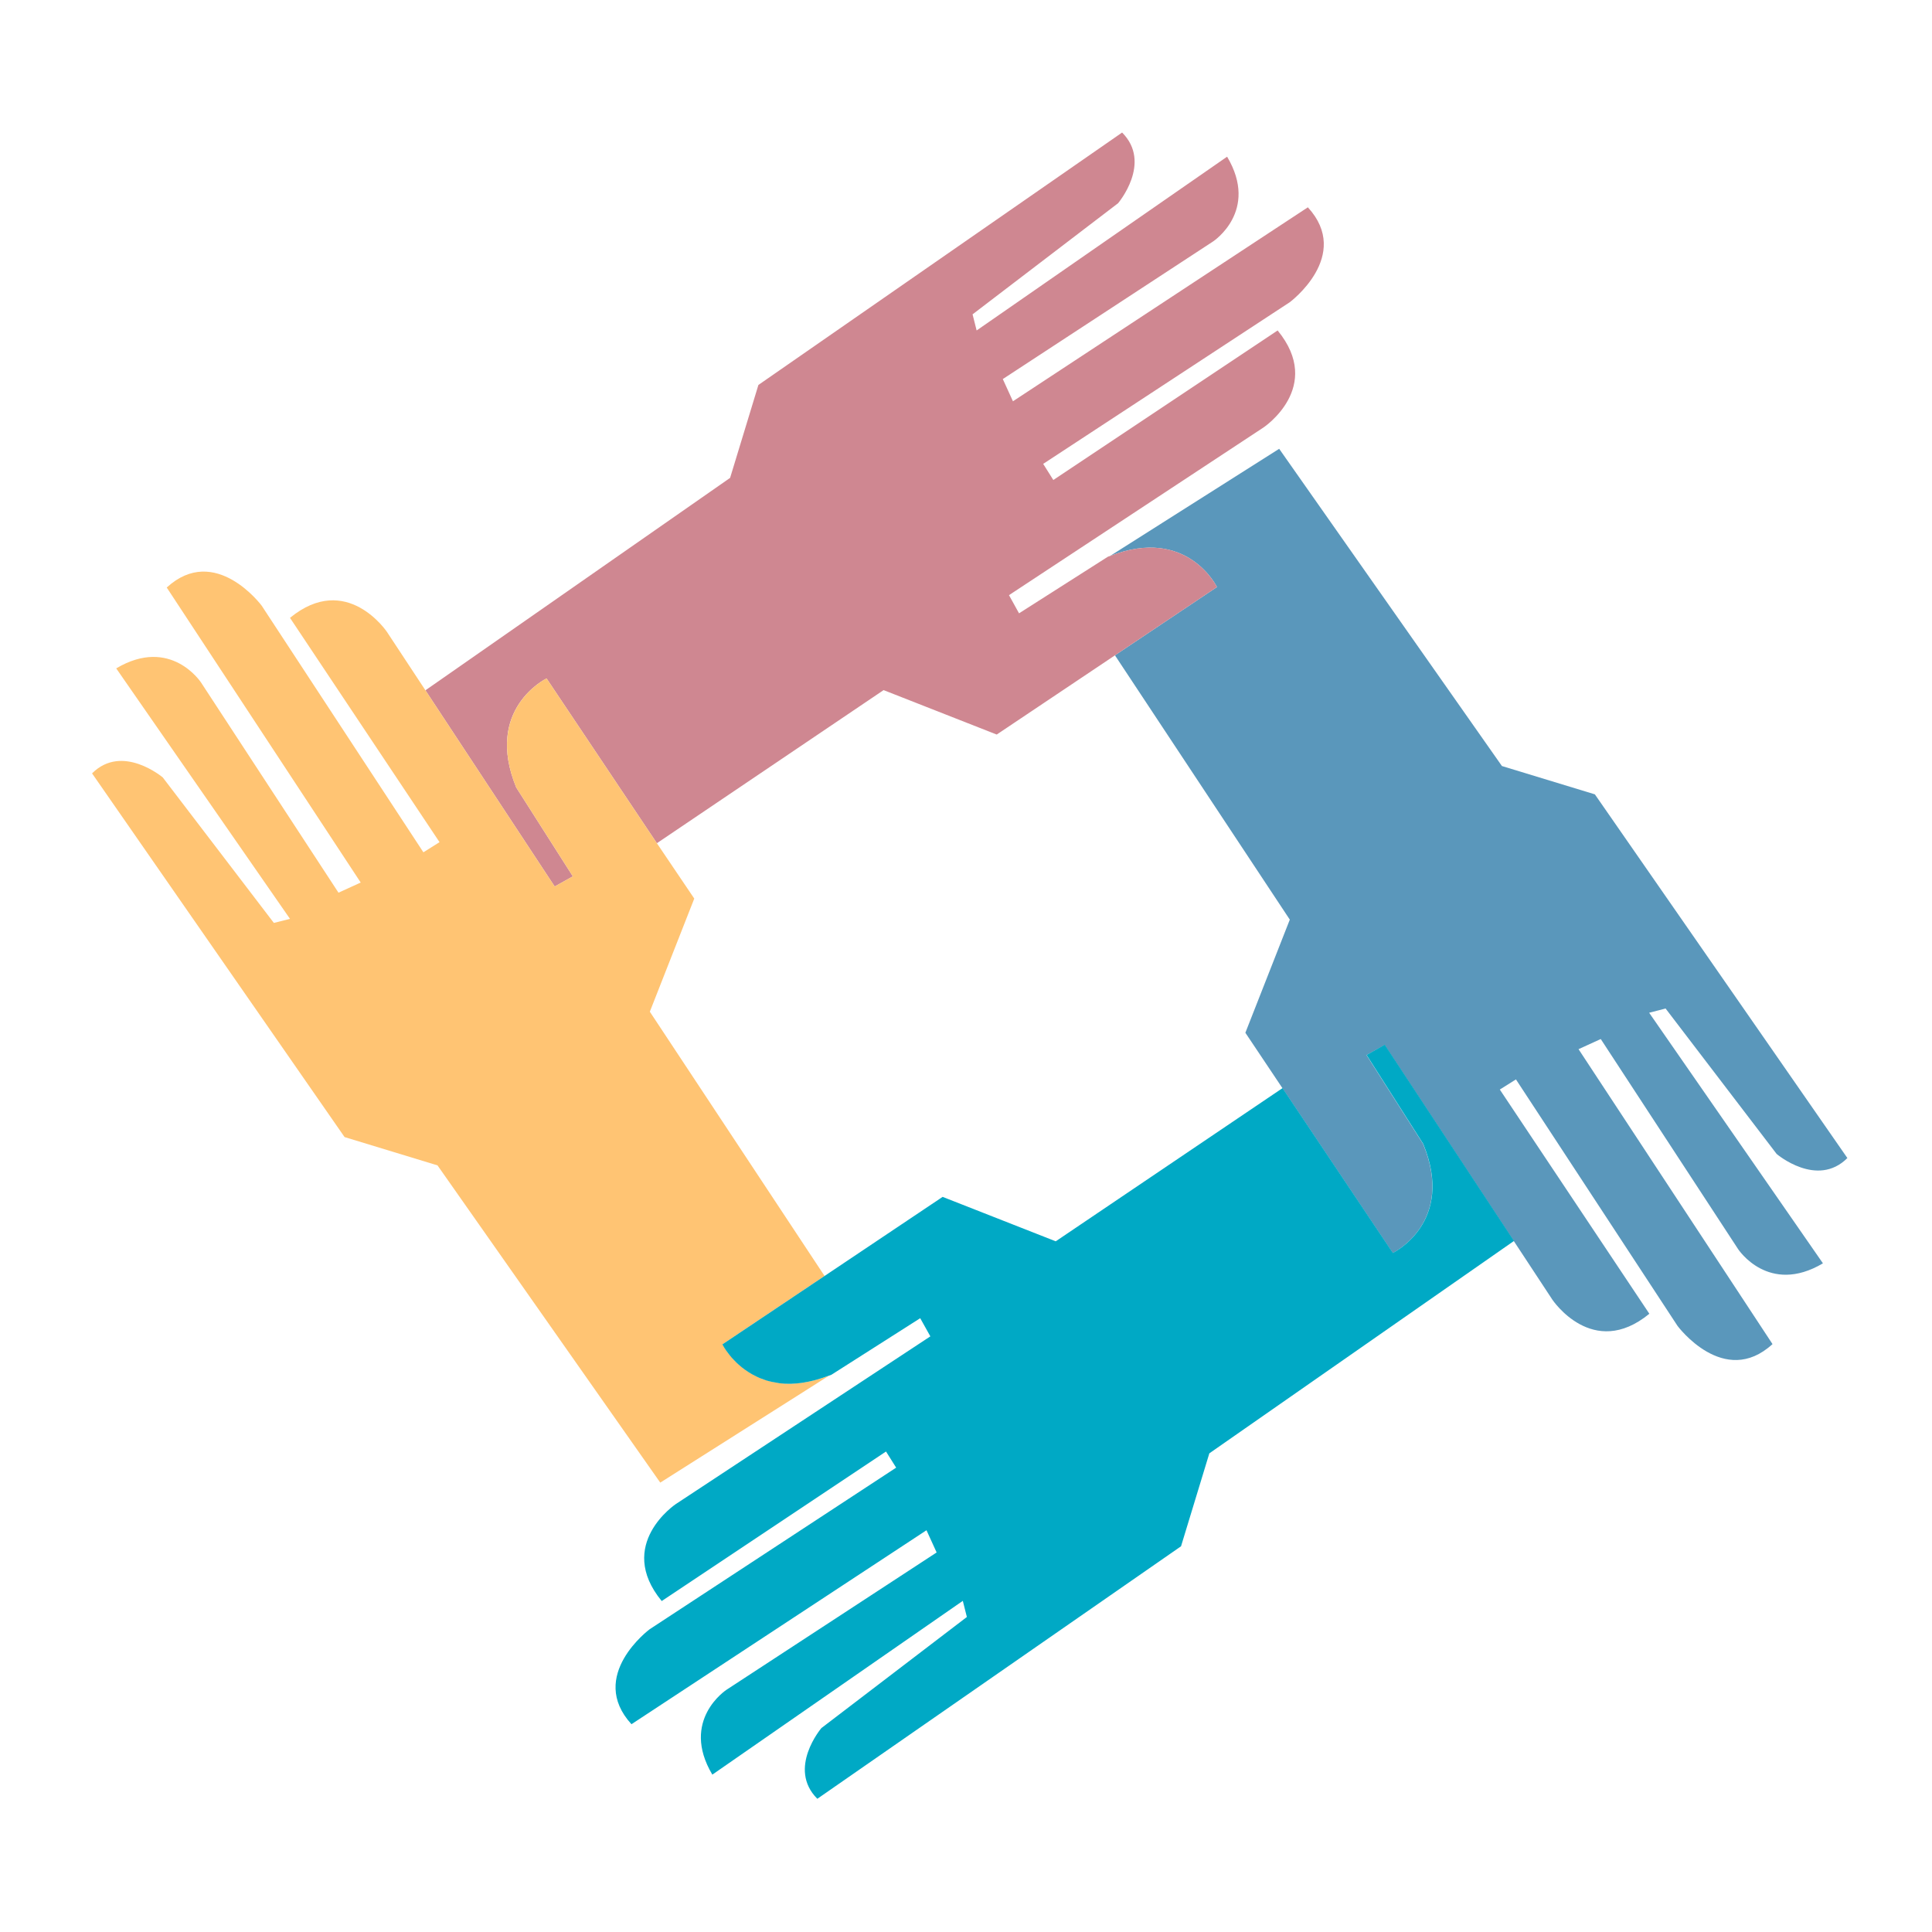 <?xml version="1.0" encoding="utf-8"?>
<!-- Generator: Adobe Illustrator 18.1.0, SVG Export Plug-In . SVG Version: 6.00 Build 0)  -->
<svg version="1.1" id="Layer_1" xmlns="http://www.w3.org/2000/svg" xmlns:xlink="http://www.w3.org/1999/xlink" x="0px" y="0px"
	 viewBox="0 0 2000 2000" enable-background="new 0 0 2000 2000" xml:space="preserve">
<g>
	<path fill="none" d="M792.2,1428.6c1.3,0.4,2.6,0.9,4,1.2C794.8,1429.5,793.5,1429,792.2,1428.6z"/>
	<path fill="none" d="M803.1,1431.2c1.2,0.2,2.4,0.5,3.7,0.7C805.5,1431.7,804.3,1431.4,803.1,1431.2z"/>
	<path fill="none" d="M818.8,1432.5c3.5-0.1,7.1-0.4,10.8-0.9C825.9,1432,822.2,1432.4,818.8,1432.5z"/>
	<path fill="none" d="M832.7,1431c3-0.5,6-1.1,9.1-1.9C838.7,1429.9,835.7,1430.5,832.7,1431z"/>
	<path fill="none" d="M768.1,1415.7c0.9,0.7,1.9,1.4,2.9,2.2C770,1417.1,769,1416.4,768.1,1415.7z"/>
	<path fill="none" d="M757.6,1405.6c0.6,0.7,1.3,1.4,1.9,2C758.9,1407,758.2,1406.3,757.6,1405.6z"/>
	<path fill="none" d="M782.9,1424.9c1.2,0.6,2.4,1.2,3.7,1.7C785.4,1426.1,784.2,1425.5,782.9,1424.9z"/>
	<path fill="none" d="M775,1420.5c1.1,0.7,2.2,1.3,3.3,2C777.2,1421.9,776,1421.2,775,1420.5z"/>
	<path fill="none" d="M764.7,1412.8c-0.8-0.7-1.7-1.5-2.4-2.2C763.1,1411.3,763.9,1412.1,764.7,1412.8z"/>
	<path fill="none" d="M858.4,1423.8c-4.5,1.8-8.8,3.2-13.1,4.3C849.6,1427,853.9,1425.6,858.4,1423.8z"/>
	<polygon fill="none" points="914.8,714.4 680,872.9 718.5,930.2 672.5,1047.4 853.4,1321 975.8,1239 1092.9,1285 1327.7,1126.5 
		1289.2,1069.1 1335.2,952 1154.3,678.4 1031.9,760.4 	"/>
	<path fill="none" d="M755.2,1402.7c-5-6.2-7.4-11-7.4-11s1.9,4,6.1,9.4C754.3,1401.6,754.8,1402.2,755.2,1402.7z"/>
	<path fill="#5A97BB" d="M1724.2,1044l115,150.6c0,0,41.8,35.6,73.2,4.2L1651,822.3l-96.2-29.3l-230.6-328.4l-175,110.9
		c79.8-31.2,110.6,32.2,110.6,32.2l-105.6,70.7L1335.2,952l-46,117.1l38.4,57.4l114.2,170.6c0,0,64.9-31.4,31.4-112.9l-58.6-92
		l18.8-10.4l133.8,203.1l39.8,60.5c0,0,41.8,62.7,100.4,14.6l-154.8-232.1l16.7-10.5l167.3,255.2c0,0,48.1,64.8,98.3,18.8
		l-200.8-305.3l23-10.5l142.2,217.5c0,0,31.4,48.1,87.8,14.7l-179.9-259.4L1724.2,1044z"/>
	<path fill="#CF8791" d="M593,907.2l-58.6-92c-33.5-81.6,31.4-112.9,31.4-112.9L680,872.9l234.7-158.5l117.1,46l122.4-82l105.6-70.7
		c0,0-30.8-63.4-110.6-32.2c-0.8,0.3-1.5,0.5-2.3,0.8l-92,58.6l-10.4-18.8L1308,442.5c0,0,62.7-41.8,14.6-100.4l-232.2,154.8
		l-10.5-16.7l255.2-167.3c0,0,64.8-48.1,18.8-98.3l-305.3,200.8l-10.5-23L1255.7,250c0,0,48.1-31.4,14.6-87.8L1011,342.1l-4.2-16.7
		l150.6-115c0,0,35.6-41.8,4.2-73.2L785.1,398.5l-29.3,96.2L440.4,714.6l133.8,203.1L593,907.2z"/>
	<path fill="#FFC473" d="M841.9,1429.1c-3.1,0.8-6.2,1.4-9.1,1.9c-1,0.2-2.1,0.4-3.1,0.5c-3.7,0.5-7.4,0.9-10.8,0.9
		c-4.2,0.1-8.2-0.1-12-0.6c-1.3-0.2-2.5-0.4-3.7-0.7c-2.4-0.4-4.7-0.8-6.9-1.4c-1.4-0.4-2.7-0.8-4-1.2c-1.9-0.6-3.7-1.2-5.5-2
		c-1.3-0.5-2.5-1.1-3.7-1.7c-1.6-0.8-3.2-1.6-4.6-2.4c-1.1-0.7-2.3-1.3-3.3-2c-1.4-0.9-2.7-1.8-4-2.7c-1-0.7-2-1.4-2.9-2.2
		c-1.2-1-2.3-1.9-3.4-2.9c-0.8-0.7-1.7-1.5-2.4-2.2c-1-1-1.9-2-2.8-2.9c-0.6-0.7-1.3-1.4-1.9-2c-0.9-1-1.6-2-2.4-2.9
		c-0.4-0.5-0.9-1.1-1.3-1.6c-4.1-5.5-6.1-9.4-6.1-9.4l105.6-70.7l-180.9-273.6l46-117.1L680,872.9L565.8,702.3
		c0,0-64.8,31.4-31.4,112.9l58.6,92l-18.8,10.5L440.4,714.6l-39.8-60.4c0,0-41.8-62.7-100.4-14.6l154.8,232.2l-16.7,10.5L270.9,627
		c0,0-48.1-64.8-98.3-18.8l200.8,305.4l-23,10.5L208.1,706.5c0,0-31.4-48.1-87.8-14.6l179.9,259.3l-16.7,4.2l-115-150.6
		c0,0-41.9-35.5-73.2-4.2l261.4,376.5l96.2,29.3l230.6,328.4l175-110.9c-4.5,1.8-8.8,3.2-13.1,4.3
		C844.2,1428.5,843,1428.8,841.9,1429.1z"/>
	<path fill="#00A9C5" d="M1414.7,1092.1l58.6,92c33.5,81.6-31.4,112.9-31.4,112.9l-114.2-170.6L1092.9,1285l-117.1-46l-122.4,82
		l-105.6,70.7c0,0,2.4,4.8,7.4,11c0.8,1,1.5,1.9,2.4,2.9c0.6,0.7,1.3,1.4,1.9,2c0.9,1,1.8,1.9,2.8,2.9c0.8,0.7,1.6,1.5,2.4,2.2
		c1.1,1,2.2,1.9,3.4,2.9c0.9,0.7,1.9,1.4,2.9,2.2c1.3,0.9,2.6,1.8,4,2.7c1.1,0.7,2.2,1.3,3.3,2c1.5,0.8,3,1.6,4.6,2.4
		c1.2,0.6,2.5,1.2,3.7,1.7c1.8,0.7,3.6,1.3,5.5,2c1.3,0.4,2.6,0.9,4,1.2c2.2,0.6,4.5,1,6.9,1.4c1.2,0.2,2.4,0.5,3.7,0.7
		c3.8,0.5,7.8,0.7,12,0.6c3.5-0.1,7.1-0.4,10.8-0.9c1-0.1,2.1-0.3,3.1-0.5c3-0.5,6-1.1,9.1-1.9c1.2-0.3,2.3-0.6,3.5-0.9
		c4.2-1.2,8.5-2.6,13.1-4.3c0.8-0.3,1.5-0.5,2.3-0.8l92-58.6l10.5,18.8l-263.5,173.6c0,0-62.7,41.8-14.6,100.4l232.2-154.8
		l10.5,16.7l-255.2,167.3c0,0-64.8,48.1-18.8,98.3l305.4-200.8l10.5,23L752,1749.3c0,0-48.1,31.4-14.6,87.8l259.3-179.9l4.2,16.7
		l-150.6,115c0,0-35.6,41.8-4.2,73.2l376.5-261.4l29.3-96.2l315.4-219.9l-133.8-203.1L1414.7,1092.1z"/>
</g>
</svg>
